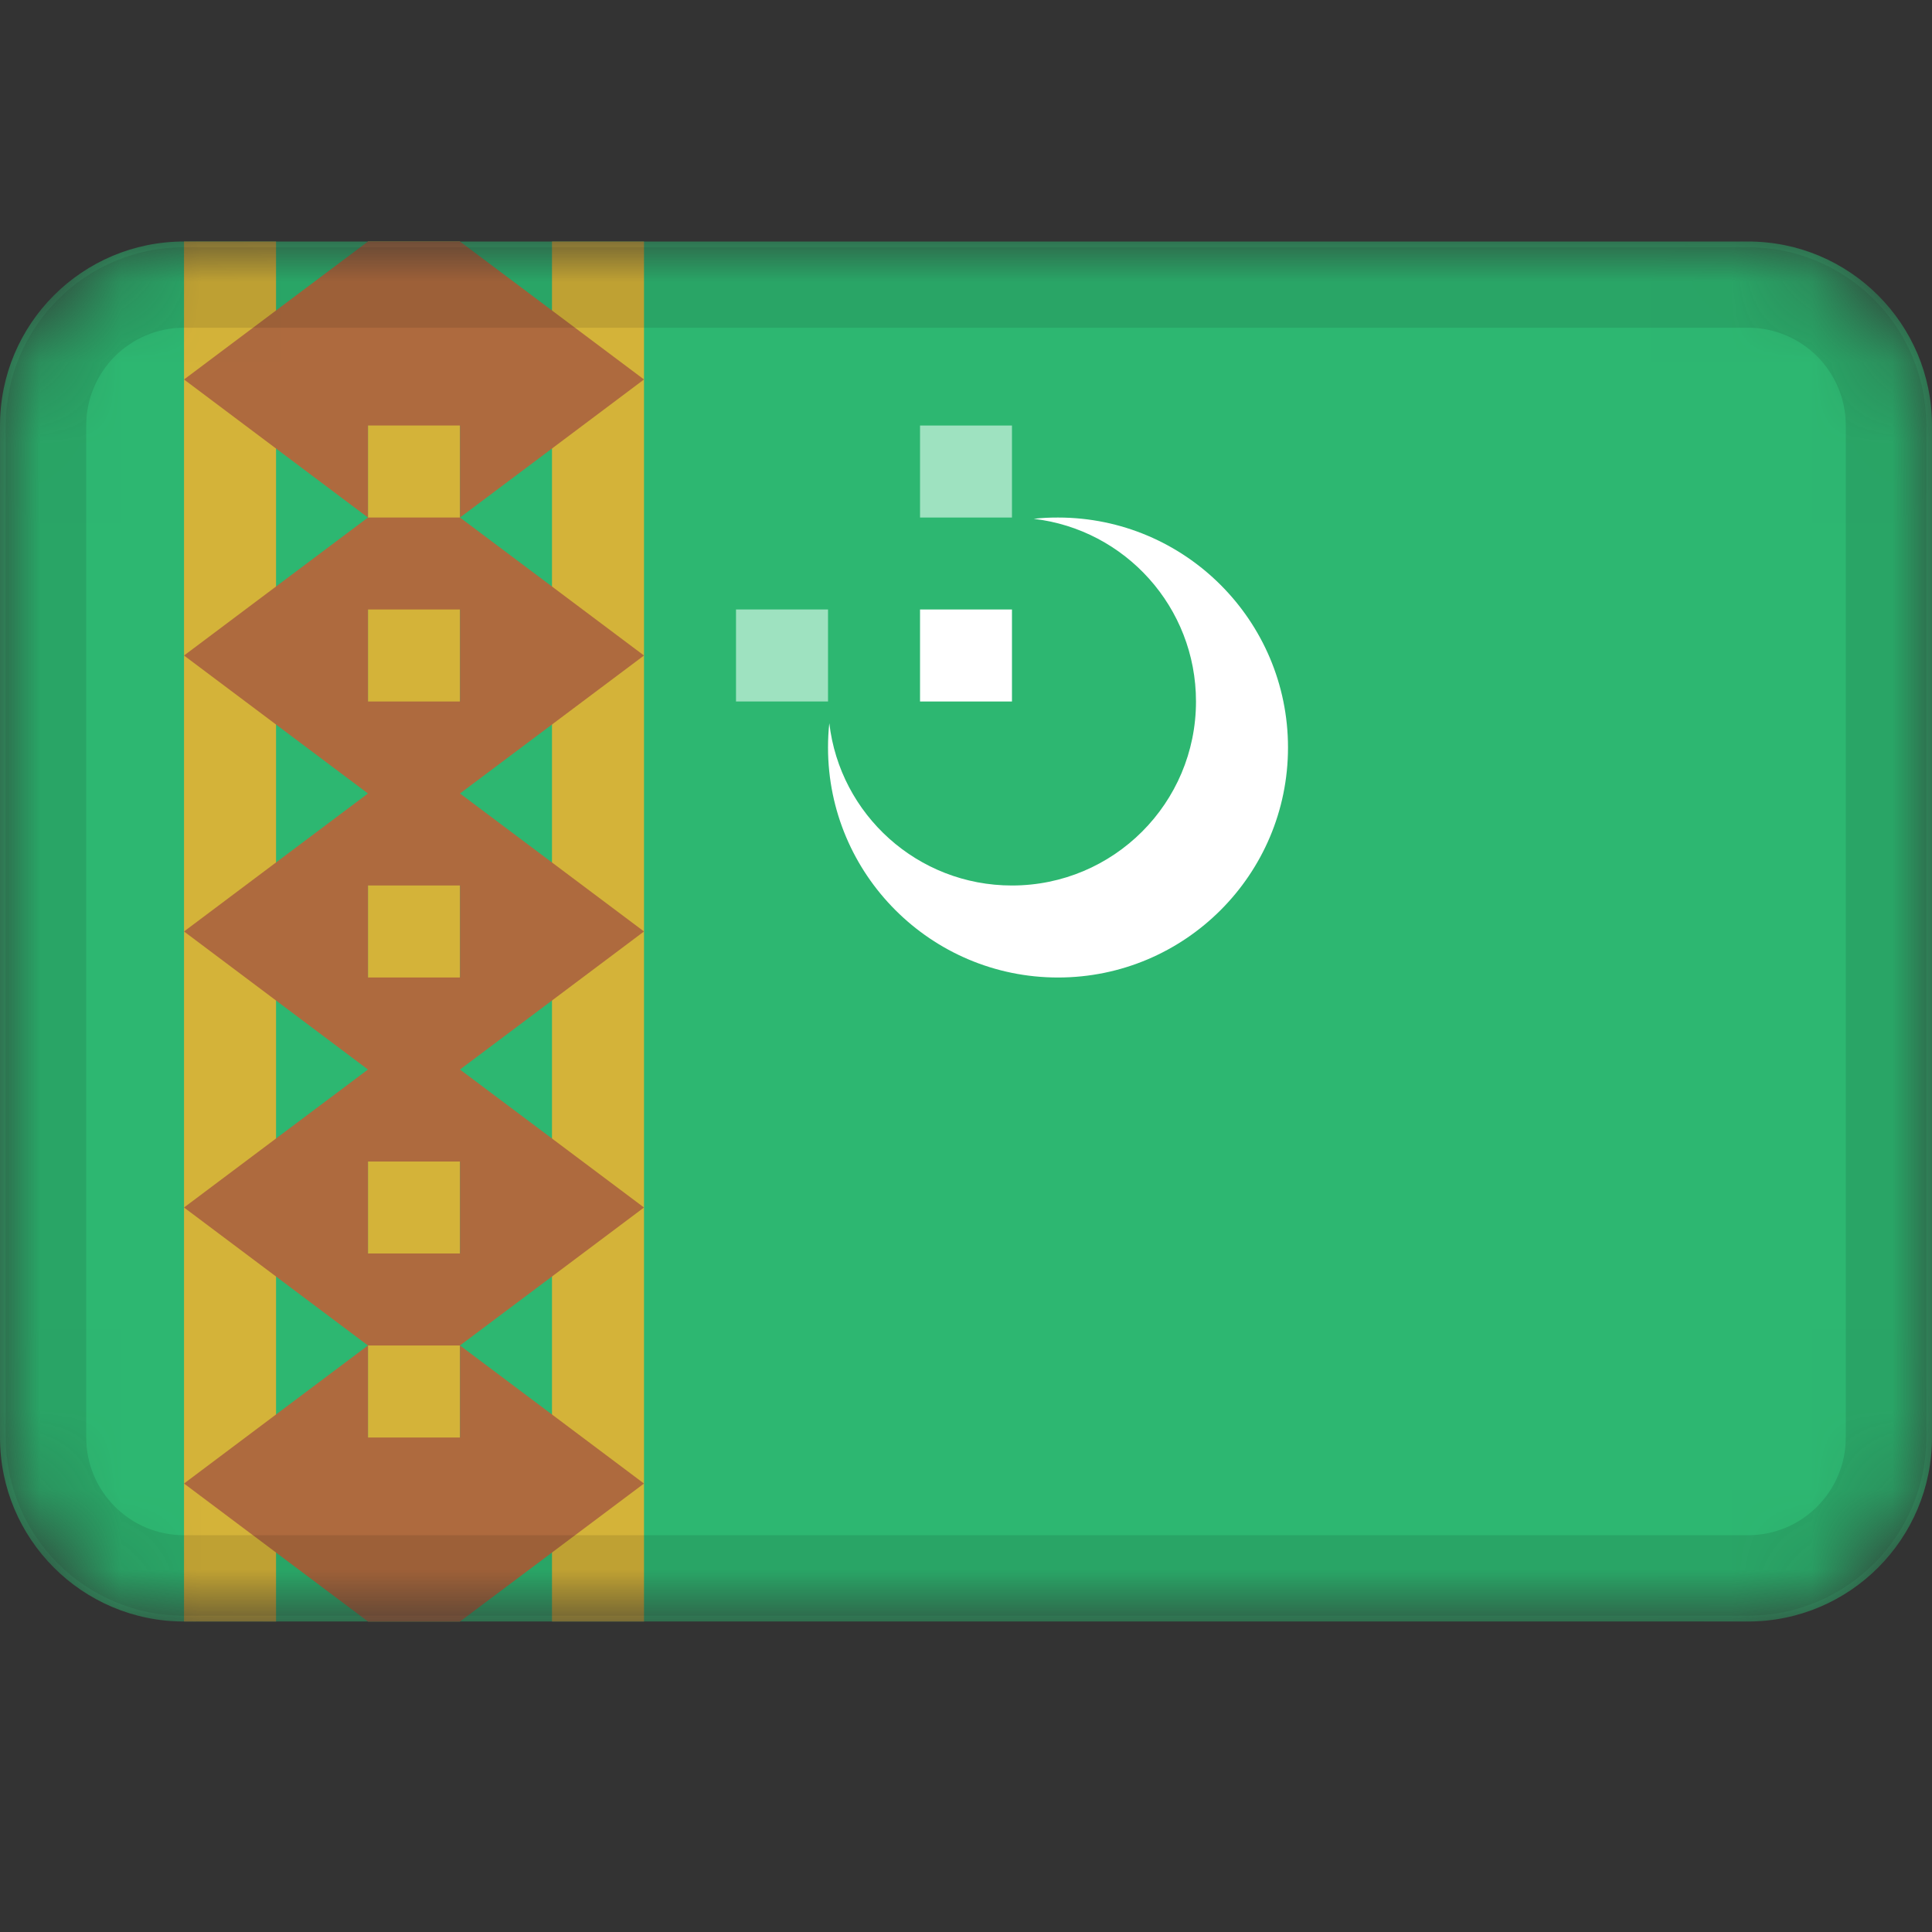<svg width="24" height="24" viewBox="0 0 24 24" fill="none" xmlns="http://www.w3.org/2000/svg">
<rect x="0" y="0" width="24" height="24" fill="#333333" stroke="none"/>
<mask id="mask0_3349_51838" style="mask-type:alpha" maskUnits="userSpaceOnUse" x="0" y="3" width="24" height="18">
<path d="M21.714 3H2.286C1.023 3 0 4.023 0 5.286V17.857C0 19.119 1.023 20.143 2.286 20.143H21.714C22.977 20.143 24 19.119 24 17.857V5.286C24 4.023 22.977 3 21.714 3Z" fill="white"/>
</mask>
<g mask="url(#mask0_3349_51838)">
<path d="M21.714 3H2.286C1.023 3 0 4.023 0 5.286V17.857C0 19.119 1.023 20.143 2.286 20.143H21.714C22.977 20.143 24 19.119 24 17.857V5.286C24 4.023 22.977 3 21.714 3Z" fill="#2DB771"/>
<path fill-rule="evenodd" clip-rule="evenodd" d="M2.286 3H3.429V20.143H2.286V3ZM4.571 3H5.714V20.143H4.571V3ZM6.857 3H8V20.143H6.857V3Z" fill="#D4B339"/>
<path fill-rule="evenodd" clip-rule="evenodd" d="M5.714 3L8 4.714L5.714 6.429V3ZM5.714 6.429L8 8.143L5.714 9.857V6.429ZM5.714 9.857L8 11.571L5.714 13.286V9.857ZM5.714 13.286L8 15L5.714 16.714V13.286ZM5.714 16.714L8 18.429L5.714 20.143V16.714ZM4.571 3L2.286 4.714L4.571 6.429V3ZM4.571 6.429L2.286 8.143L4.571 9.857V6.429ZM4.571 9.857L2.286 11.571L4.571 13.286V9.857ZM4.571 13.286L2.286 15L4.571 16.714V13.286ZM4.571 16.714L2.286 18.429L4.571 20.143V16.714ZM4.571 3H5.714V5.286H4.571V3ZM4.571 17.857H5.714V20.143H4.571V17.857ZM4.571 8.714H5.714V11H4.571V8.714ZM4.571 6.429H5.714V7.571H4.571V6.429ZM4.571 15.571H5.714V16.714H4.571V15.571ZM4.571 12.143H5.714V14.429H4.571V12.143Z" fill="#AE6A3E"/>
<path fill-rule="evenodd" clip-rule="evenodd" d="M12.841 6.445C12.941 6.433 13.041 6.429 13.143 6.429C14.72 6.429 16 7.709 16 9.286C16 10.863 14.72 12.143 13.143 12.143C11.566 12.143 10.286 10.863 10.286 9.286C10.286 9.183 10.291 9.083 10.302 8.984C10.434 10.12 11.399 11 12.571 11C13.834 11 14.857 9.977 14.857 8.714C14.857 7.543 13.977 6.577 12.841 6.445ZM11.429 7.571H12.571V8.714H11.429V7.571Z" fill="white"/>
<path fill-rule="evenodd" clip-rule="evenodd" d="M9.143 7.571H10.286V8.714H9.143V7.571ZM11.429 5.286H12.571V6.429H11.429V5.286Z" fill="#9EE2C0"/>
<path d="M21.714 3.571H2.286C1.339 3.571 0.571 4.339 0.571 5.286V17.857C0.571 18.804 1.339 19.571 2.286 19.571H21.714C22.661 19.571 23.429 18.804 23.429 17.857V5.286C23.429 4.339 22.661 3.571 21.714 3.571Z" stroke="black" stroke-opacity="0.1"/>
</g>
</svg>
